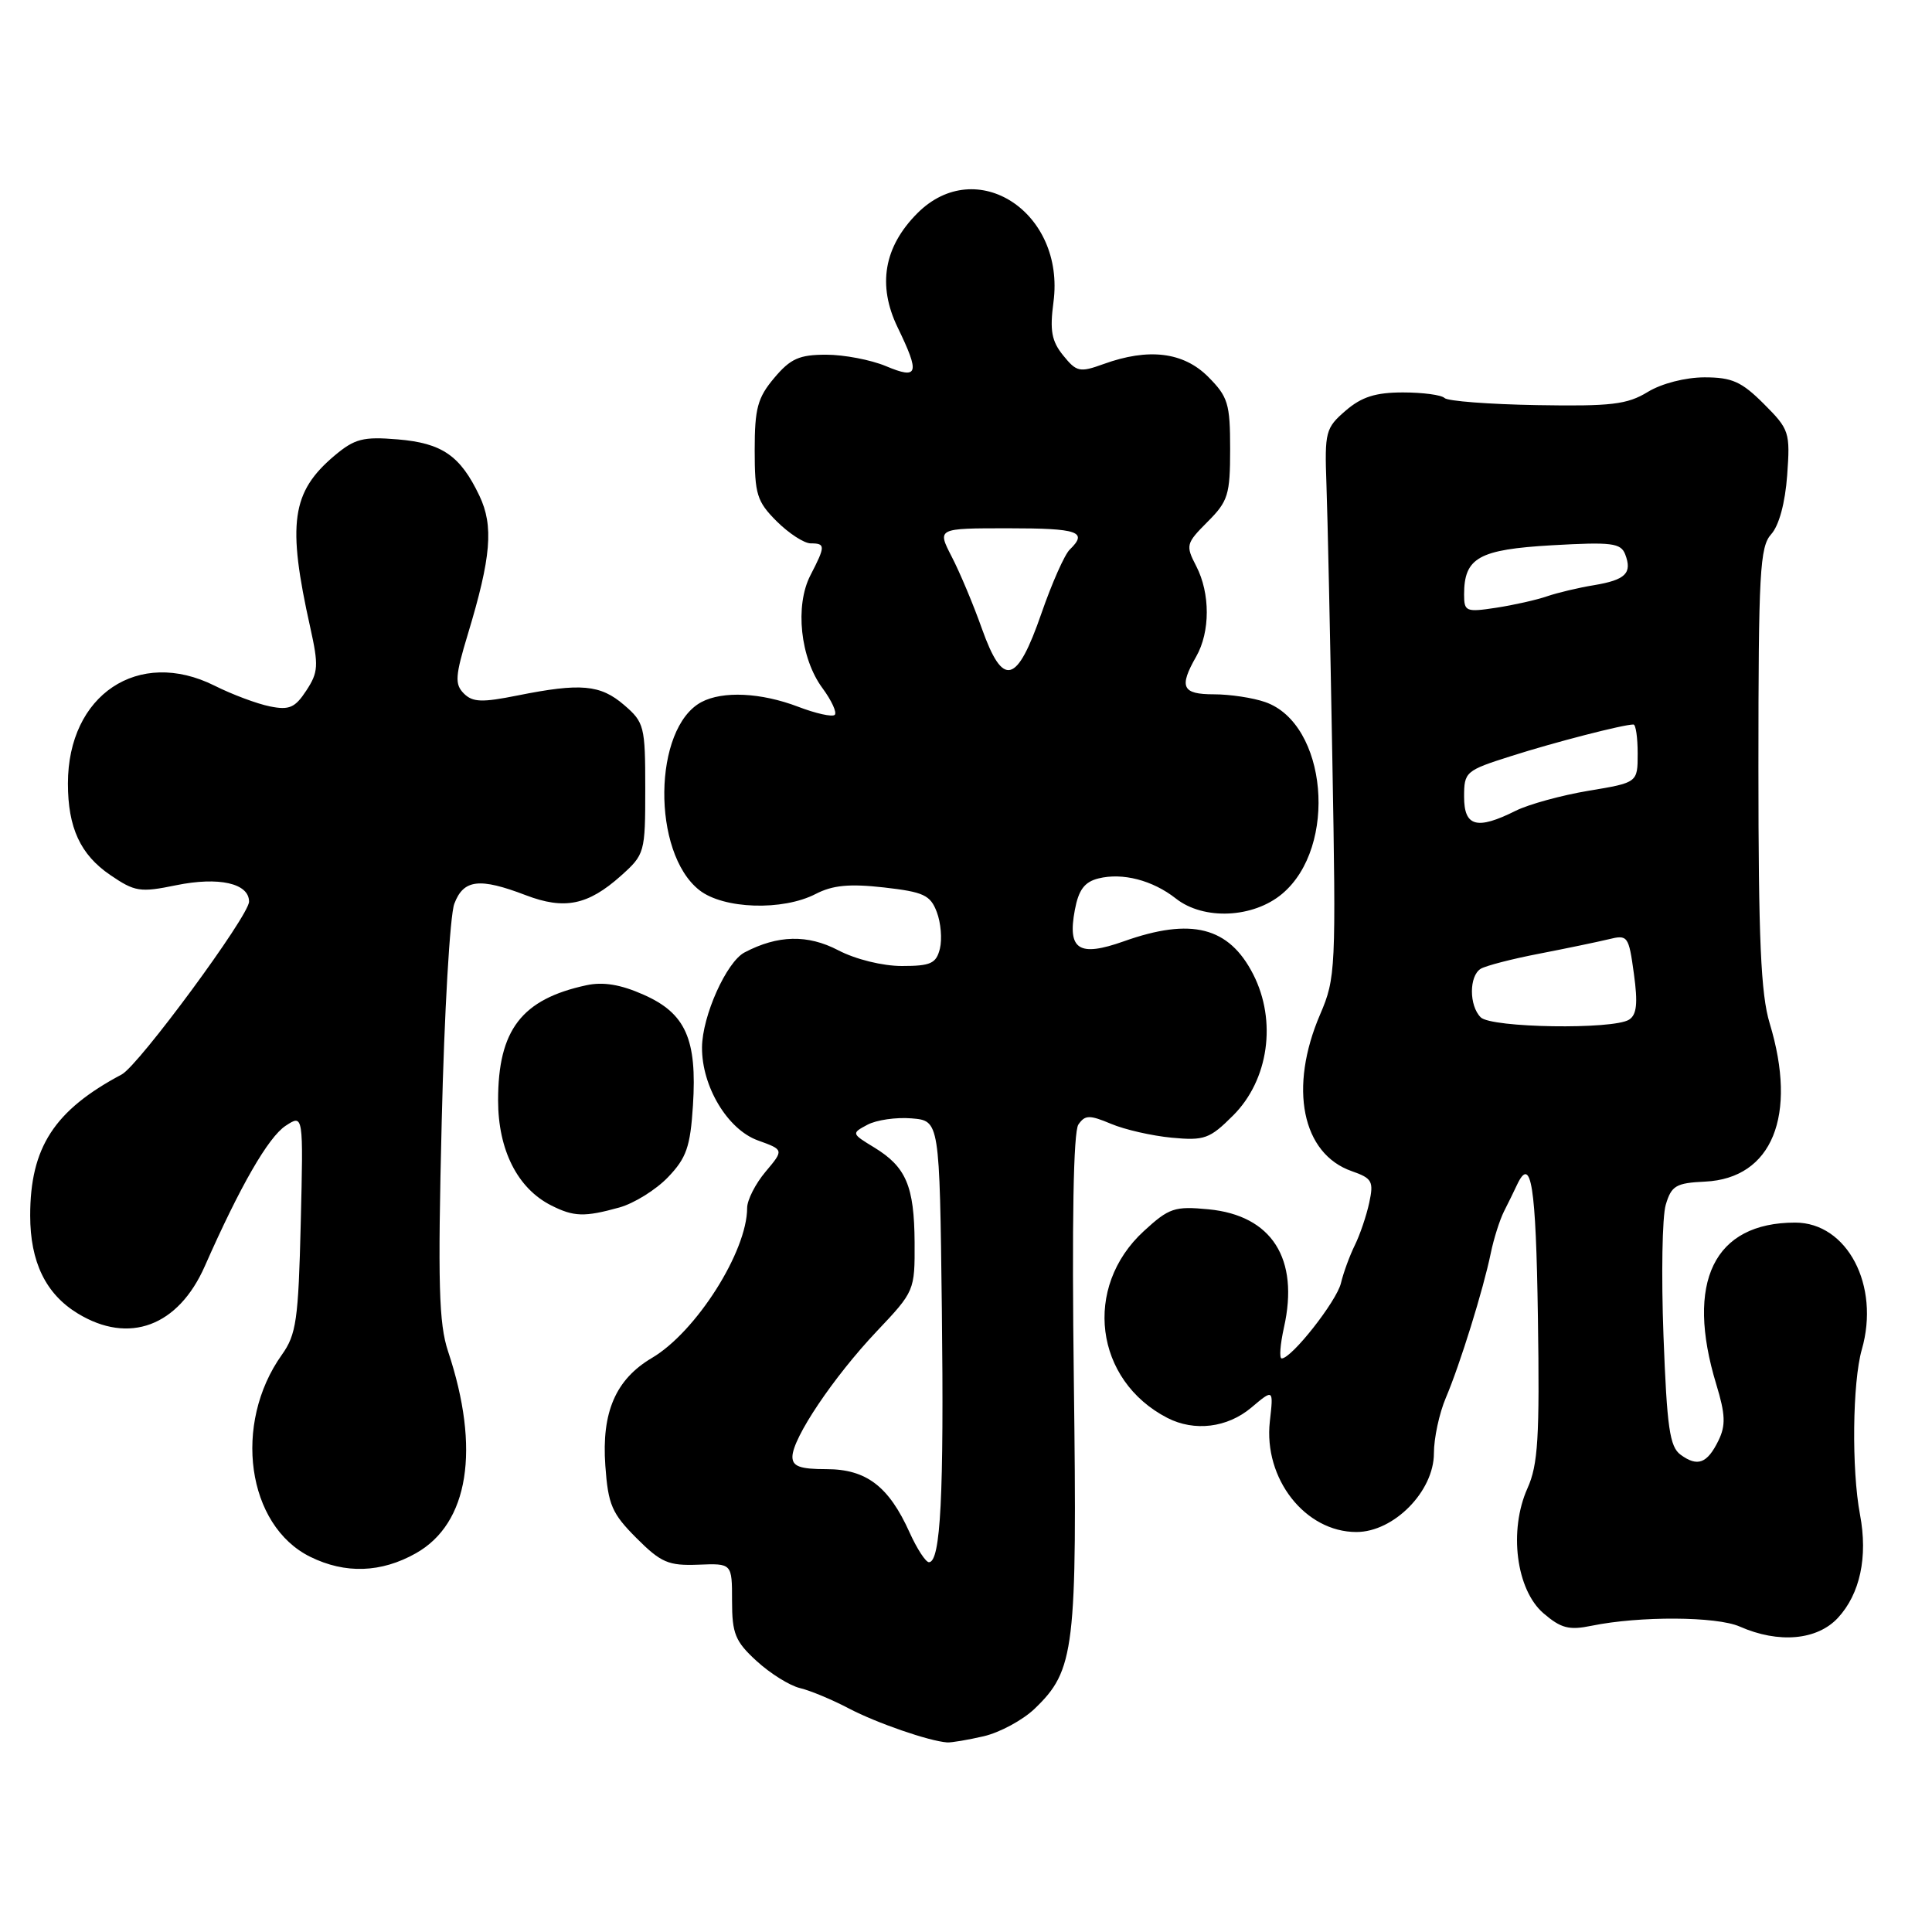 <?xml version="1.0" encoding="UTF-8" standalone="no"?>
<!DOCTYPE svg PUBLIC "-//W3C//DTD SVG 1.1//EN" "http://www.w3.org/Graphics/SVG/1.1/DTD/svg11.dtd" >
<svg xmlns="http://www.w3.org/2000/svg" xmlns:xlink="http://www.w3.org/1999/xlink" version="1.1" viewBox="0 0 256 256">
 <g >
 <path fill="currentColor"
d=" M 130.36 230.06 C 132.49 229.56 135.50 227.93 137.07 226.44 C 142.42 221.30 142.74 218.67 142.29 183.00 C 142.02 161.91 142.23 149.98 142.89 149.01 C 143.77 147.73 144.35 147.71 147.21 148.91 C 149.02 149.68 152.64 150.50 155.25 150.75 C 159.60 151.16 160.30 150.90 163.41 147.79 C 168.10 143.10 169.21 135.29 166.06 129.11 C 162.85 122.82 157.87 121.54 148.91 124.73 C 142.96 126.84 141.43 125.86 142.42 120.58 C 142.92 117.91 143.70 116.86 145.54 116.40 C 148.73 115.60 152.72 116.63 155.81 119.06 C 159.49 121.96 166.06 121.66 169.90 118.43 C 177.31 112.20 175.86 95.89 167.65 93.03 C 166.03 92.46 162.97 92.00 160.85 92.00 C 156.63 92.00 156.19 91.05 158.50 87.00 C 160.37 83.73 160.37 78.62 158.51 75.02 C 157.08 72.26 157.15 72.01 160.01 69.14 C 162.73 66.42 163.00 65.56 163.00 59.50 C 163.00 53.48 162.72 52.57 160.08 49.92 C 156.80 46.64 152.18 46.08 146.22 48.24 C 143.07 49.38 142.65 49.29 140.88 47.10 C 139.34 45.20 139.09 43.81 139.59 40.03 C 141.17 28.12 129.38 20.42 121.56 28.25 C 117.12 32.70 116.24 37.79 118.94 43.38 C 121.93 49.55 121.69 50.32 117.38 48.51 C 115.39 47.68 111.83 47.00 109.47 47.00 C 105.91 47.00 104.74 47.52 102.59 50.08 C 100.38 52.70 100.00 54.12 100.00 59.65 C 100.00 65.50 100.29 66.45 102.92 69.08 C 104.53 70.68 106.56 72.00 107.42 72.00 C 109.39 72.00 109.39 72.35 107.39 76.22 C 105.30 80.26 106.04 87.21 108.98 91.18 C 110.19 92.82 110.92 94.41 110.61 94.72 C 110.30 95.03 108.11 94.55 105.74 93.64 C 100.83 91.77 95.76 91.53 92.94 93.03 C 86.52 96.47 86.34 112.98 92.67 117.95 C 95.86 120.46 103.71 120.72 108.09 118.45 C 110.34 117.29 112.56 117.08 117.12 117.59 C 122.39 118.19 123.28 118.60 124.13 120.85 C 124.67 122.26 124.85 124.45 124.54 125.71 C 124.05 127.67 123.32 128.00 119.51 128.00 C 116.95 128.00 113.37 127.12 111.06 125.91 C 107.01 123.80 103.06 123.89 98.66 126.20 C 96.26 127.46 93.05 134.62 93.02 138.79 C 92.99 143.97 96.41 149.66 100.42 151.11 C 103.88 152.36 103.88 152.36 101.44 155.26 C 100.10 156.85 99.00 159.01 99.00 160.06 C 99.00 165.82 92.24 176.48 86.39 179.93 C 81.58 182.77 79.70 187.12 80.21 194.21 C 80.58 199.40 81.08 200.54 84.33 203.80 C 87.59 207.06 88.57 207.48 92.52 207.33 C 97.00 207.15 97.00 207.15 97.00 212.13 C 97.00 216.47 97.42 217.50 100.25 220.09 C 102.04 221.73 104.62 223.35 106.00 223.68 C 107.38 224.01 110.30 225.23 112.50 226.39 C 116.17 228.31 123.07 230.70 125.50 230.88 C 126.05 230.92 128.24 230.55 130.36 230.06 Z  M 243.53 214.38 C 246.47 211.20 247.52 206.31 246.46 200.69 C 245.33 194.73 245.46 183.14 246.70 178.82 C 249.14 170.33 244.76 162.00 237.87 162.00 C 227.11 162.00 223.28 169.86 227.42 183.45 C 228.63 187.42 228.68 188.88 227.71 190.87 C 226.22 193.92 224.94 194.41 222.69 192.76 C 221.24 191.70 220.88 189.18 220.42 177.00 C 220.12 169.02 220.25 161.21 220.72 159.64 C 221.47 157.11 222.07 156.75 225.93 156.57 C 234.82 156.14 238.21 147.84 234.49 135.59 C 233.32 131.73 233.00 124.50 233.00 101.67 C 233.00 75.84 233.19 72.45 234.69 70.79 C 235.73 69.64 236.54 66.65 236.81 62.98 C 237.22 57.27 237.10 56.90 233.72 53.52 C 230.77 50.57 229.50 50.00 225.85 50.00 C 223.31 50.01 220.18 50.81 218.33 51.94 C 215.61 53.60 213.49 53.85 203.65 53.68 C 197.32 53.57 191.81 53.15 191.41 52.74 C 191.00 52.33 188.52 52.00 185.89 52.00 C 182.28 52.00 180.42 52.59 178.31 54.41 C 175.65 56.70 175.51 57.21 175.76 64.16 C 175.91 68.20 176.26 84.53 176.54 100.46 C 177.04 128.43 176.99 129.60 174.93 134.40 C 170.74 144.13 172.51 152.89 179.13 155.19 C 181.82 156.13 182.04 156.54 181.43 159.37 C 181.06 161.09 180.20 163.62 179.52 165.00 C 178.84 166.38 178.01 168.64 177.68 170.03 C 177.10 172.43 171.15 180.00 169.83 180.00 C 169.49 180.00 169.63 178.16 170.13 175.90 C 172.18 166.78 168.53 161.05 160.14 160.24 C 155.64 159.81 154.91 160.05 151.56 163.13 C 143.47 170.56 145.03 182.90 154.68 187.88 C 158.27 189.72 162.62 189.19 165.80 186.52 C 168.75 184.03 168.75 184.03 168.26 188.35 C 167.41 195.93 172.94 203.00 179.73 203.00 C 184.69 203.00 190.00 197.61 190.00 192.57 C 190.00 190.57 190.71 187.26 191.58 185.22 C 193.46 180.80 196.54 170.89 197.54 166.03 C 197.93 164.13 198.72 161.65 199.28 160.53 C 199.85 159.41 200.63 157.82 201.01 157.00 C 202.89 153.01 203.52 157.03 203.78 174.50 C 204.02 190.48 203.80 194.09 202.40 197.20 C 199.89 202.79 200.90 210.66 204.52 213.77 C 206.84 215.76 207.91 216.04 210.90 215.42 C 217.25 214.12 227.45 214.17 230.53 215.53 C 235.68 217.80 240.78 217.34 243.53 214.38 Z  M 55.10 205.82 C 62.11 201.88 63.69 192.03 59.37 179.06 C 58.15 175.39 58.00 170.12 58.53 148.56 C 58.87 134.23 59.62 121.26 60.20 119.75 C 61.42 116.52 63.53 116.27 69.67 118.62 C 74.80 120.58 77.91 119.94 82.26 116.06 C 85.44 113.21 85.50 113.00 85.50 104.49 C 85.50 96.24 85.37 95.71 82.69 93.41 C 79.55 90.71 76.94 90.48 68.60 92.15 C 63.87 93.10 62.63 93.06 61.46 91.89 C 60.24 90.66 60.31 89.59 61.99 84.04 C 65.08 73.83 65.43 69.70 63.53 65.70 C 61.00 60.38 58.59 58.71 52.69 58.22 C 48.11 57.84 47.00 58.13 44.33 60.37 C 38.62 65.18 38.03 69.35 41.11 83.14 C 42.23 88.19 42.18 89.08 40.59 91.50 C 39.10 93.78 38.33 94.12 35.76 93.60 C 34.07 93.26 30.77 92.03 28.42 90.85 C 18.34 85.82 9.00 92.06 9.00 103.82 C 9.00 109.67 10.65 113.24 14.59 115.93 C 17.87 118.17 18.56 118.28 23.33 117.30 C 29.00 116.14 33.00 117.04 33.00 119.47 C 33.00 121.34 18.39 141.17 16.13 142.37 C 7.19 147.12 4.00 152.04 4.00 161.07 C 4.00 167.21 6.06 171.46 10.30 174.04 C 17.09 178.18 23.62 175.75 27.14 167.77 C 31.82 157.16 35.55 150.68 37.85 149.17 C 40.20 147.63 40.20 147.63 39.85 162.06 C 39.54 174.90 39.26 176.83 37.35 179.51 C 30.82 188.67 32.71 202.15 41.12 206.29 C 45.75 208.57 50.50 208.41 55.10 205.82 Z  M 82.06 160.00 C 84.01 159.46 86.92 157.65 88.51 155.99 C 90.96 153.43 91.47 151.97 91.82 146.47 C 92.38 137.69 90.85 134.26 85.27 131.80 C 82.24 130.45 79.92 130.07 77.70 130.55 C 69.12 132.40 66.00 136.46 66.00 145.80 C 66.00 152.37 68.57 157.47 73.03 159.72 C 76.03 161.24 77.45 161.28 82.06 160.00 Z  M 120.52 203.05 C 117.77 196.94 114.78 194.67 109.51 194.67 C 106.00 194.67 105.00 194.30 105.00 193.03 C 105.00 190.57 110.45 182.46 116.16 176.42 C 121.19 171.11 121.22 171.02 121.19 164.61 C 121.14 157.15 120.06 154.62 115.83 152.04 C 112.82 150.21 112.81 150.17 114.93 149.04 C 116.12 148.40 118.75 148.02 120.79 148.19 C 124.50 148.50 124.50 148.50 124.80 173.50 C 125.09 198.13 124.64 207.00 123.09 207.00 C 122.66 207.00 121.50 205.22 120.52 203.05 Z  M 130.11 83.31 C 128.98 80.11 127.17 75.81 126.10 73.75 C 124.17 70.00 124.17 70.00 133.58 70.00 C 142.89 70.00 144.19 70.45 141.75 72.82 C 141.06 73.48 139.38 77.28 138.00 81.26 C 134.74 90.68 132.91 91.15 130.11 83.31 Z  M 196.20 134.80 C 194.65 133.25 194.65 129.33 196.20 128.37 C 196.86 127.97 200.35 127.06 203.95 126.37 C 207.55 125.67 211.69 124.81 213.14 124.46 C 215.69 123.83 215.81 124.00 216.50 129.03 C 217.04 132.95 216.88 134.46 215.86 135.11 C 213.74 136.45 197.60 136.20 196.20 134.80 Z  M 194.00 105.58 C 194.00 102.27 194.19 102.10 200.25 100.18 C 205.98 98.35 215.10 96.00 216.44 96.00 C 216.75 96.00 217.00 97.73 217.00 99.85 C 217.00 103.70 217.00 103.70 210.49 104.78 C 206.91 105.38 202.57 106.57 200.84 107.43 C 195.70 110.00 194.00 109.54 194.00 105.58 Z  M 194.00 78.78 C 194.00 73.89 195.94 72.81 205.66 72.25 C 213.56 71.80 214.77 71.95 215.35 73.46 C 216.30 75.95 215.40 76.84 211.21 77.54 C 209.17 77.87 206.38 78.54 205.00 79.01 C 203.62 79.49 200.59 80.17 198.25 80.53 C 194.25 81.14 194.00 81.03 194.00 78.78 Z "/>
</g>
</svg>